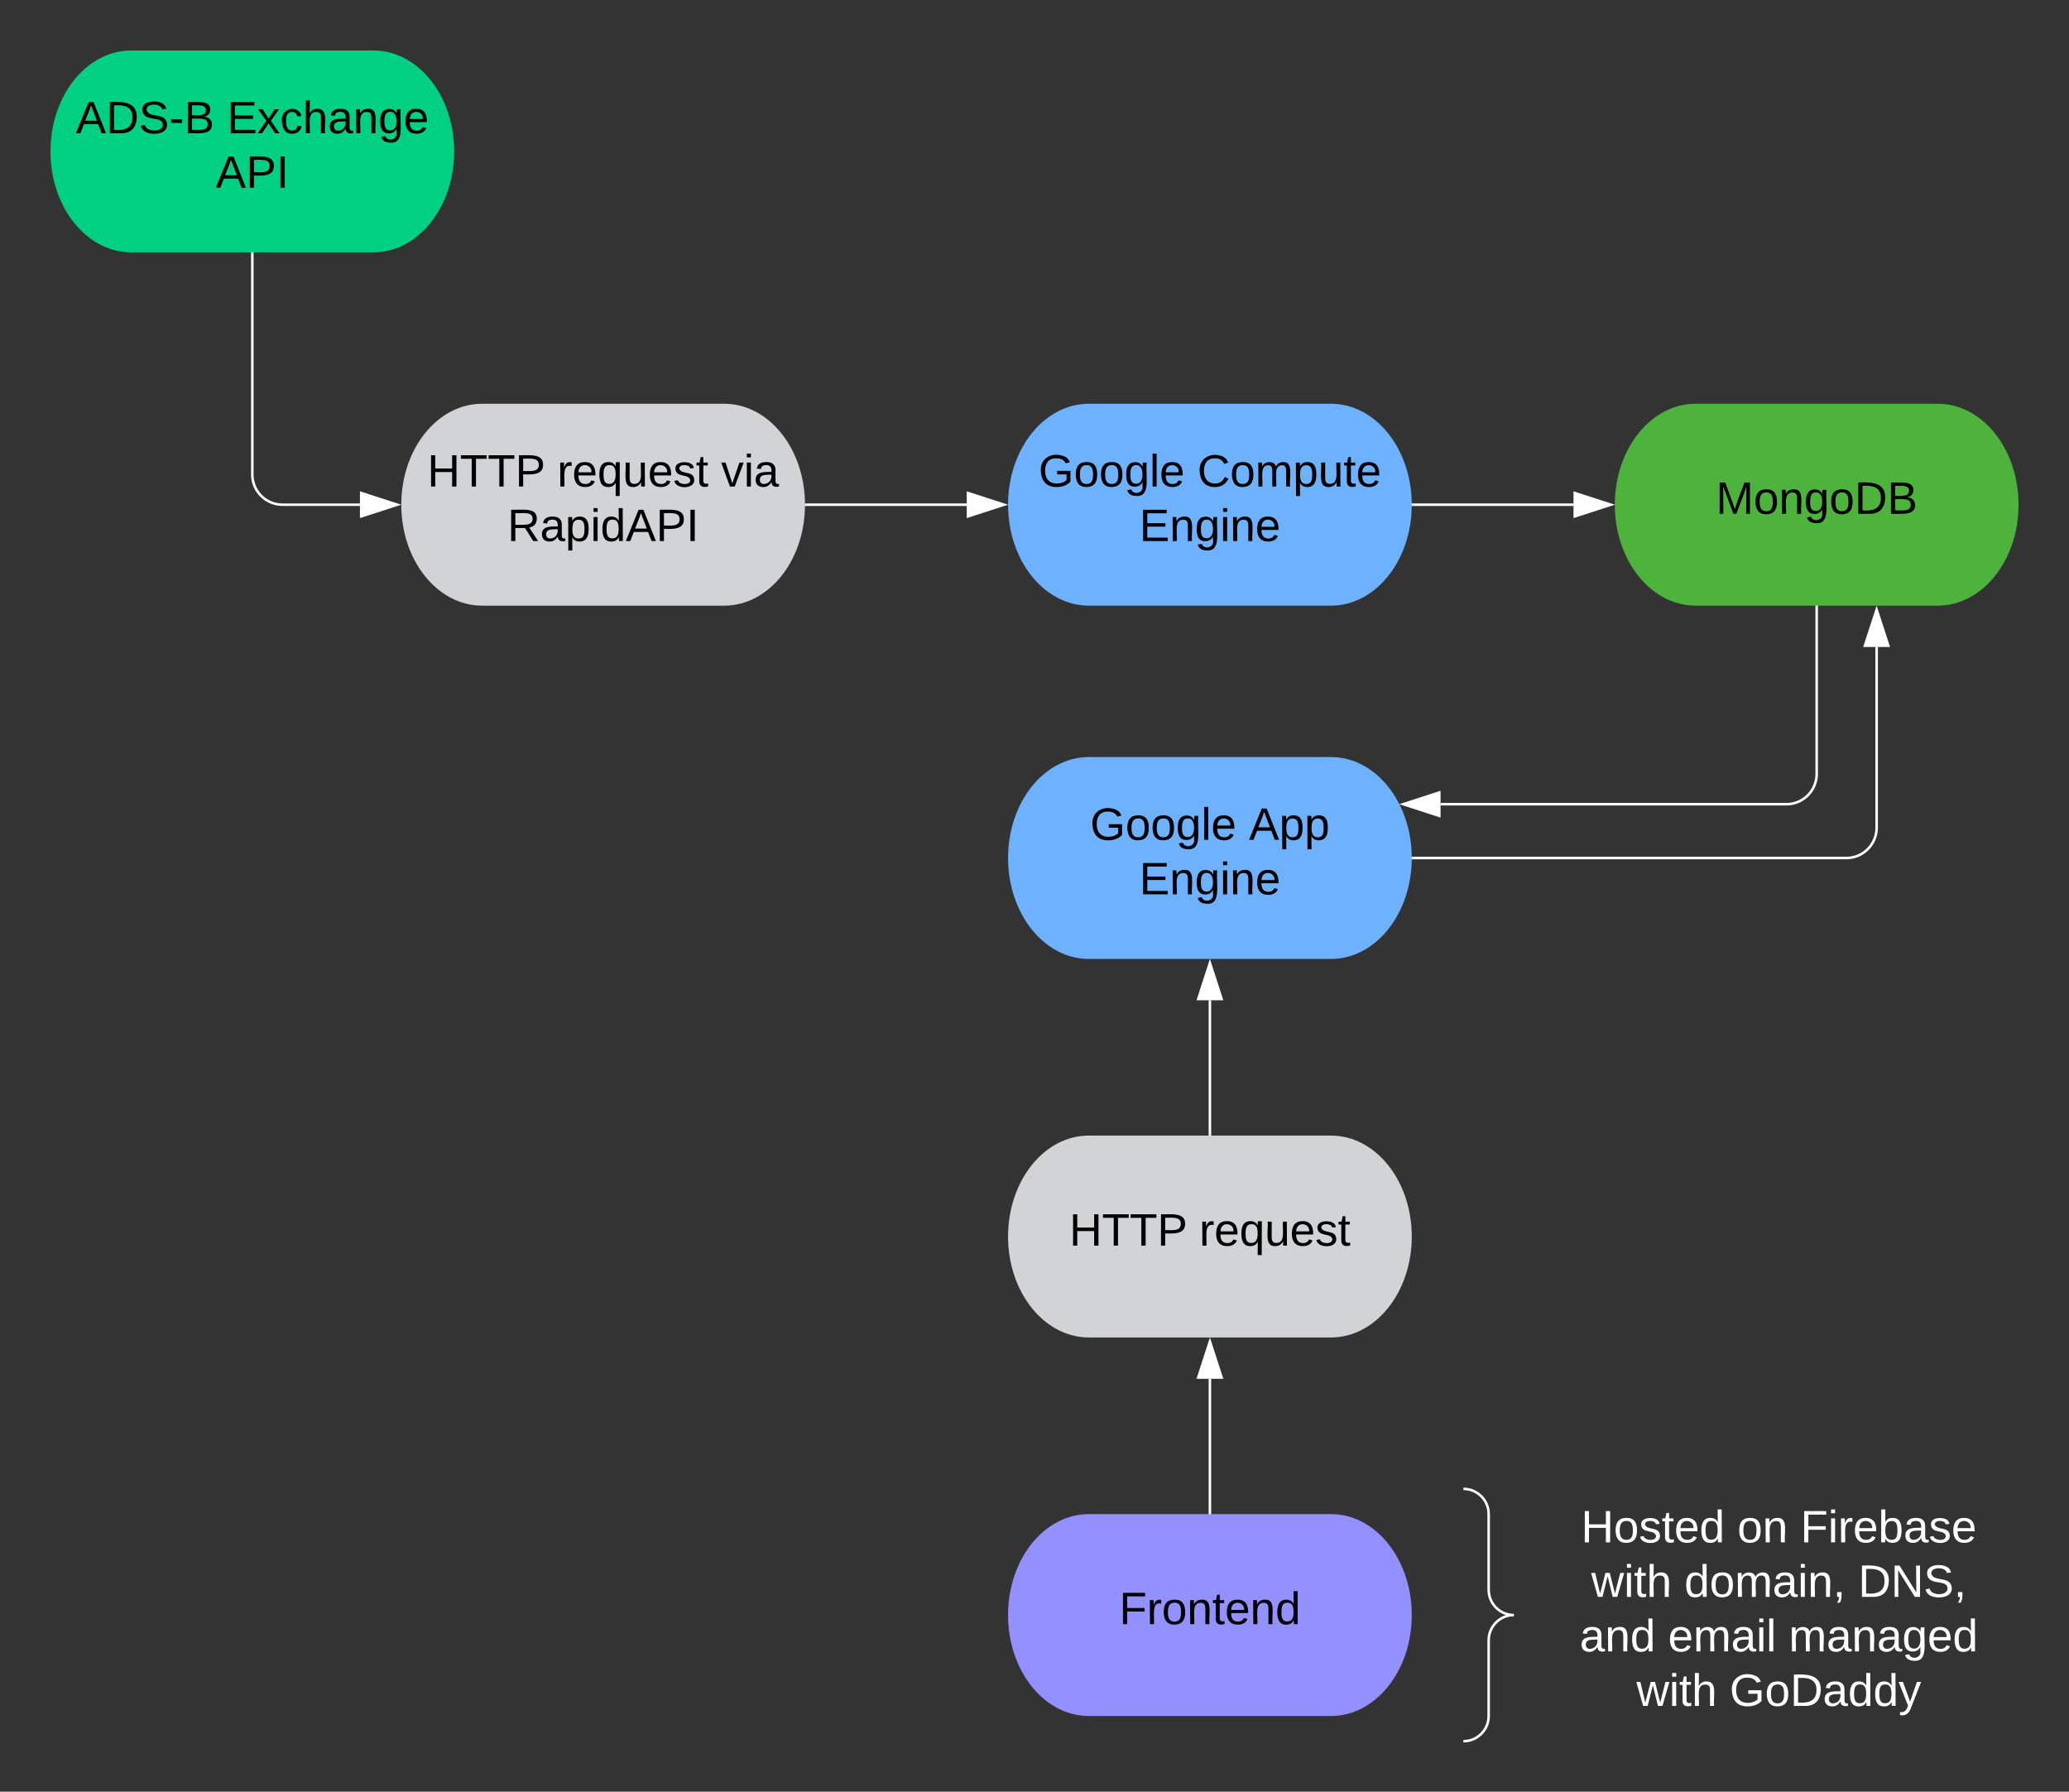 <svg xmlns="http://www.w3.org/2000/svg" xmlns:xlink="http://www.w3.org/1999/xlink" xmlns:lucid="lucid" width="820" height="710"><rect width="100%" height="100%" fill="#333333" stroke="none"/><g transform="translate(-200 -100)" lucid:page-tab-id="0_0"><path d="M348 120c17.67 0 32 17.9 32 40s-14.33 40-32 40h-96c-17.67 0-32-17.9-32-40s14.33-40 32-40z" stroke="#000" stroke-opacity="0" stroke-width="2" fill="#00d082"/><use xlink:href="#a" transform="matrix(1,0,0,1,225,125) translate(5.05 27.8)"/><use xlink:href="#b" transform="matrix(1,0,0,1,225,125) translate(64.95 27.8)"/><use xlink:href="#c" transform="matrix(1,0,0,1,225,125) translate(60.5 49.4)"/><path d="M727.52 260c17.67 0 32 17.9 32 40s-14.33 40-32 40h-96c-17.67 0-32-17.9-32-40s14.33-40 32-40z" stroke="#000" stroke-opacity="0" stroke-width="2" fill="#6db1ff"/><use xlink:href="#d" transform="matrix(1,0,0,1,604.521,265) translate(7.075 27.8)"/><use xlink:href="#e" transform="matrix(1,0,0,1,604.521,265) translate(70.025 27.8)"/><use xlink:href="#f" transform="matrix(1,0,0,1,604.521,265) translate(47.025 49.4)"/><path d="M968 260c17.67 0 32 17.9 32 40s-14.33 40-32 40h-96c-17.67 0-32-17.9-32-40s14.33-40 32-40z" stroke="#000" stroke-opacity="0" stroke-width="2" fill="#4db33d"/><use xlink:href="#g" transform="matrix(1,0,0,1,845,265) translate(35.05 38.6)"/><path d="M760.02 300h63.6" stroke="#fff" fill="none"/><path d="M760.03 300.5h-.54l.02-.5-.02-.5h.53z" stroke="#fff" stroke-width=".05" fill="#fff"/><path d="M838.38 300l-14.26 4.63v-9.26z" stroke="#fff" fill="#fff"/><path d="M727.52 400c17.67 0 32 17.9 32 40s-14.33 40-32 40h-96c-17.67 0-32-17.9-32-40s14.33-40 32-40z" stroke="#000" stroke-opacity="0" stroke-width="2" fill="#6db1ff"/><use xlink:href="#d" transform="matrix(1,0,0,1,604.521,405) translate(27.525 27.8)"/><use xlink:href="#h" transform="matrix(1,0,0,1,604.521,405) translate(90.475 27.8)"/><use xlink:href="#f" transform="matrix(1,0,0,1,604.521,405) translate(47.025 49.4)"/><path d="M727.52 550c17.67 0 32 17.9 32 40s-14.33 40-32 40h-96c-17.67 0-32-17.9-32-40s14.33-40 32-40z" stroke="#000" stroke-opacity="0" stroke-width="2" fill="#d2d3d5"/><use xlink:href="#i" transform="matrix(1,0,0,1,604.521,555) translate(19.275 38.6)"/><use xlink:href="#j" transform="matrix(1,0,0,1,604.521,555) translate(70.775 38.6)"/><path d="M679.52 549.5v-53.12" stroke="#fff" fill="none"/><path d="M680.02 550h-1v-.5h1z" stroke="#fff" stroke-width=".05" fill="#fff"/><path d="M679.52 481.62l4.64 14.26h-9.27z" stroke="#fff" fill="#fff"/><path d="M920 340.5v66.18a12 12 0 0 1-12 12H770.93" stroke="#fff" fill="none"/><path d="M920.5 340.5h-1v-.5h1z" stroke="#fff" stroke-width=".05" fill="#fff"/><path d="M756.16 418.68l14.27-4.64v9.27z" stroke="#fff" fill="#fff"/><path d="M760.02 440h171.74a12 12 0 0 0 12-12v-71.62" stroke="#fff" fill="none"/><path d="M760.03 440.5h-.54l.02-.5-.02-.5h.53z" stroke="#fff" stroke-width=".05" fill="#fff"/><path d="M943.76 341.62l4.63 14.26h-9.28z" stroke="#fff" fill="#fff"/><path d="M727.52 700c17.67 0 32 17.9 32 40s-14.33 40-32 40h-96c-17.67 0-32-17.9-32-40s14.33-40 32-40z" stroke="#000" stroke-opacity="0" stroke-width="2" fill="#9391ff"/><use xlink:href="#k" transform="matrix(1,0,0,1,604.521,705) translate(39.05 38.6)"/><path d="M679.52 699.5v-53.12" stroke="#fff" fill="none"/><path d="M680.02 700h-1v-.5h1z" stroke="#fff" stroke-width=".05" fill="#fff"/><path d="M679.52 631.62l4.64 14.26h-9.27z" stroke="#fff" fill="#fff"/><path d="M780 698a8 8 0 0 1 8-8h204a8 8 0 0 1 8 8v84a8 8 0 0 1-8 8H788a8 8 0 0 1-8-8z" fill="none"/><path d="M780 790c5.52 0 10-4.48 10-10v-30c0-5.52 4.48-10 10-10-5.52 0-10-4.48-10-10v-30c0-5.52-4.48-10-10-10" stroke="#fff" fill="none"/><use xlink:href="#l" transform="matrix(1,0,0,1,815,695) translate(11.6 16.2)"/><use xlink:href="#m" transform="matrix(1,0,0,1,815,695) translate(73.55 16.2)"/><use xlink:href="#n" transform="matrix(1,0,0,1,815,695) translate(98.55 16.2)"/><use xlink:href="#o" transform="matrix(1,0,0,1,815,695) translate(15.65 37.8)"/><use xlink:href="#p" transform="matrix(1,0,0,1,815,695) translate(52.55 37.8)"/><use xlink:href="#q" transform="matrix(1,0,0,1,815,695) translate(121.45 37.8)"/><use xlink:href="#r" transform="matrix(1,0,0,1,815,695) translate(11.1 59.4)"/><use xlink:href="#s" transform="matrix(1,0,0,1,815,695) translate(46.1 59.4)"/><use xlink:href="#t" transform="matrix(1,0,0,1,815,695) translate(93.95 59.4)"/><use xlink:href="#o" transform="matrix(1,0,0,1,815,695) translate(33.575 81)"/><use xlink:href="#u" transform="matrix(1,0,0,1,815,695) translate(70.475 81)"/><path d="M487.04 260c17.68 0 32 17.9 32 40s-14.32 40-32 40h-96c-17.67 0-32-17.9-32-40s14.33-40 32-40z" stroke="#000" stroke-opacity="0" stroke-width="2" fill="#d2d3d5"/><g><use xlink:href="#i" transform="matrix(1,0,0,1,364.043,265) translate(5.3 27.8)"/><use xlink:href="#v" transform="matrix(1,0,0,1,364.043,265) translate(56.8 27.8)"/><use xlink:href="#w" transform="matrix(1,0,0,1,364.043,265) translate(121.75 27.8)"/><use xlink:href="#x" transform="matrix(1,0,0,1,364.043,265) translate(37.05 49.4)"/></g><path d="M300 200.5V288a12 12 0 0 0 12 12h30.66" stroke="#fff" fill="none"/><path d="M300.5 200.5h-1v-.5h1z" stroke="#fff" stroke-width=".05" fill="#fff"/><path d="M357.43 300l-14.27 4.63v-9.26z" stroke="#fff" fill="#fff"/><path d="M519.54 300h63.6" stroke="#fff" fill="none"/><path d="M519.55 300.5H519l.04-.5v-.5h.5z" stroke="#fff" stroke-width=".05" fill="#fff"/><path d="M597.9 300l-14.26 4.63v-9.26z" stroke="#fff" fill="#fff"/><defs><path d="M205 0l-28-72H64L36 0H1l101-248h38L239 0h-34zm-38-99l-47-123c-12 45-31 82-46 123h93" id="y"/><path d="M30-248c118-7 216 8 213 122C240-48 200 0 122 0H30v-248zM63-27c89 8 146-16 146-99s-60-101-146-95v194" id="z"/><path d="M185-189c-5-48-123-54-124 2 14 75 158 14 163 119 3 78-121 87-175 55-17-10-28-26-33-46l33-7c5 56 141 63 141-1 0-78-155-14-162-118-5-82 145-84 179-34 5 7 8 16 11 25" id="A"/><path d="M16-82v-28h88v28H16" id="B"/><path d="M160-131c35 5 61 23 61 61C221 17 115-2 30 0v-248c76 3 177-17 177 60 0 33-19 50-47 57zm-97-11c50-1 110 9 110-42 0-47-63-36-110-37v79zm0 115c55-2 124 14 124-45 0-56-70-42-124-44v89" id="C"/><g id="a"><use transform="matrix(0.05,0,0,0.05,0,0)" xlink:href="#y"/><use transform="matrix(0.05,0,0,0.05,12,0)" xlink:href="#z"/><use transform="matrix(0.05,0,0,0.05,24.95,0)" xlink:href="#A"/><use transform="matrix(0.05,0,0,0.05,36.95,0)" xlink:href="#B"/><use transform="matrix(0.05,0,0,0.05,42.9,0)" xlink:href="#C"/></g><path d="M30 0v-248h187v28H63v79h144v27H63v87h162V0H30" id="D"/><path d="M141 0L90-78 38 0H4l68-98-65-92h35l48 74 47-74h35l-64 92 68 98h-35" id="E"/><path d="M96-169c-40 0-48 33-48 73s9 75 48 75c24 0 41-14 43-38l32 2c-6 37-31 61-74 61-59 0-76-41-82-99-10-93 101-131 147-64 4 7 5 14 7 22l-32 3c-4-21-16-35-41-35" id="F"/><path d="M106-169C34-169 62-67 57 0H25v-261h32l-1 103c12-21 28-36 61-36 89 0 53 116 60 194h-32v-121c2-32-8-49-39-48" id="G"/><path d="M141-36C126-15 110 5 73 4 37 3 15-17 15-53c-1-64 63-63 125-63 3-35-9-54-41-54-24 1-41 7-42 31l-33-3c5-37 33-52 76-52 45 0 72 20 72 64v82c-1 20 7 32 28 27v20c-31 9-61-2-59-35zM48-53c0 20 12 33 32 33 41-3 63-29 60-74-43 2-92-5-92 41" id="H"/><path d="M117-194c89-4 53 116 60 194h-32v-121c0-31-8-49-39-48C34-167 62-67 57 0H25l-1-190h30c1 10-1 24 2 32 11-22 29-35 61-36" id="I"/><path d="M177-190C167-65 218 103 67 71c-23-6-38-20-44-43l32-5c15 47 100 32 89-28v-30C133-14 115 1 83 1 29 1 15-40 15-95c0-56 16-97 71-98 29-1 48 16 59 35 1-10 0-23 2-32h30zM94-22c36 0 50-32 50-73 0-42-14-75-50-75-39 0-46 34-46 75s6 73 46 73" id="J"/><path d="M100-194c63 0 86 42 84 106H49c0 40 14 67 53 68 26 1 43-12 49-29l28 8c-11 28-37 45-77 45C44 4 14-33 15-96c1-61 26-98 85-98zm52 81c6-60-76-77-97-28-3 7-6 17-6 28h103" id="K"/><g id="b"><use transform="matrix(0.05,0,0,0.05,0,0)" xlink:href="#D"/><use transform="matrix(0.05,0,0,0.05,12,0)" xlink:href="#E"/><use transform="matrix(0.05,0,0,0.05,21,0)" xlink:href="#F"/><use transform="matrix(0.05,0,0,0.05,30,0)" xlink:href="#G"/><use transform="matrix(0.05,0,0,0.05,40,0)" xlink:href="#H"/><use transform="matrix(0.05,0,0,0.05,50,0)" xlink:href="#I"/><use transform="matrix(0.05,0,0,0.05,60,0)" xlink:href="#J"/><use transform="matrix(0.05,0,0,0.05,70,0)" xlink:href="#K"/></g><path d="M30-248c87 1 191-15 191 75 0 78-77 80-158 76V0H30v-248zm33 125c57 0 124 11 124-50 0-59-68-47-124-48v98" id="L"/><path d="M33 0v-248h34V0H33" id="M"/><g id="c"><use transform="matrix(0.05,0,0,0.05,0,0)" xlink:href="#y"/><use transform="matrix(0.05,0,0,0.05,12,0)" xlink:href="#L"/><use transform="matrix(0.05,0,0,0.05,24,0)" xlink:href="#M"/></g><path d="M143 4C61 4 22-44 18-125c-5-107 100-154 193-111 17 8 29 25 37 43l-32 9c-13-25-37-40-76-40-61 0-88 39-88 99 0 61 29 100 91 101 35 0 62-11 79-27v-45h-74v-28h105v86C228-13 192 4 143 4" id="N"/><path d="M100-194c62-1 85 37 85 99 1 63-27 99-86 99S16-35 15-95c0-66 28-99 85-99zM99-20c44 1 53-31 53-75 0-43-8-75-51-75s-53 32-53 75 10 74 51 75" id="O"/><path d="M24 0v-261h32V0H24" id="P"/><g id="d"><use transform="matrix(0.05,0,0,0.05,0,0)" xlink:href="#N"/><use transform="matrix(0.05,0,0,0.05,14,0)" xlink:href="#O"/><use transform="matrix(0.05,0,0,0.05,24,0)" xlink:href="#O"/><use transform="matrix(0.05,0,0,0.05,34,0)" xlink:href="#J"/><use transform="matrix(0.05,0,0,0.05,44,0)" xlink:href="#P"/><use transform="matrix(0.05,0,0,0.05,47.95,0)" xlink:href="#K"/></g><path d="M212-179c-10-28-35-45-73-45-59 0-87 40-87 99 0 60 29 101 89 101 43 0 62-24 78-52l27 14C228-24 195 4 139 4 59 4 22-46 18-125c-6-104 99-153 187-111 19 9 31 26 39 46" id="Q"/><path d="M210-169c-67 3-38 105-44 169h-31v-121c0-29-5-50-35-48C34-165 62-65 56 0H25l-1-190h30c1 10-1 24 2 32 10-44 99-50 107 0 11-21 27-35 58-36 85-2 47 119 55 194h-31v-121c0-29-5-49-35-48" id="R"/><path d="M115-194c55 1 70 41 70 98S169 2 115 4C84 4 66-9 55-30l1 105H24l-1-265h31l2 30c10-21 28-34 59-34zm-8 174c40 0 45-34 45-75s-6-73-45-74c-42 0-51 32-51 76 0 43 10 73 51 73" id="S"/><path d="M84 4C-5 8 30-112 23-190h32v120c0 31 7 50 39 49 72-2 45-101 50-169h31l1 190h-30c-1-10 1-25-2-33-11 22-28 36-60 37" id="T"/><path d="M59-47c-2 24 18 29 38 22v24C64 9 27 4 27-40v-127H5v-23h24l9-43h21v43h35v23H59v120" id="U"/><g id="e"><use transform="matrix(0.05,0,0,0.05,0,0)" xlink:href="#Q"/><use transform="matrix(0.05,0,0,0.05,12.95,0)" xlink:href="#O"/><use transform="matrix(0.05,0,0,0.05,22.95,0)" xlink:href="#R"/><use transform="matrix(0.05,0,0,0.05,37.9,0)" xlink:href="#S"/><use transform="matrix(0.05,0,0,0.05,47.9,0)" xlink:href="#T"/><use transform="matrix(0.05,0,0,0.05,57.9,0)" xlink:href="#U"/><use transform="matrix(0.05,0,0,0.05,62.9,0)" xlink:href="#K"/></g><path d="M24-231v-30h32v30H24zM24 0v-190h32V0H24" id="V"/><g id="f"><use transform="matrix(0.05,0,0,0.05,0,0)" xlink:href="#D"/><use transform="matrix(0.05,0,0,0.05,12,0)" xlink:href="#I"/><use transform="matrix(0.05,0,0,0.05,22,0)" xlink:href="#J"/><use transform="matrix(0.05,0,0,0.05,32,0)" xlink:href="#V"/><use transform="matrix(0.05,0,0,0.05,35.95,0)" xlink:href="#I"/><use transform="matrix(0.05,0,0,0.05,45.95,0)" xlink:href="#K"/></g><path d="M240 0l2-218c-23 76-54 145-80 218h-23L58-218 59 0H30v-248h44l77 211c21-75 51-140 76-211h43V0h-30" id="W"/><g id="g"><use transform="matrix(0.05,0,0,0.05,0,0)" xlink:href="#W"/><use transform="matrix(0.05,0,0,0.05,14.95,0)" xlink:href="#O"/><use transform="matrix(0.05,0,0,0.05,24.95,0)" xlink:href="#I"/><use transform="matrix(0.05,0,0,0.05,34.95,0)" xlink:href="#J"/><use transform="matrix(0.05,0,0,0.05,44.95,0)" xlink:href="#O"/><use transform="matrix(0.05,0,0,0.05,54.95,0)" xlink:href="#z"/><use transform="matrix(0.05,0,0,0.05,67.9,0)" xlink:href="#C"/></g><g id="h"><use transform="matrix(0.05,0,0,0.05,0,0)" xlink:href="#y"/><use transform="matrix(0.05,0,0,0.05,12,0)" xlink:href="#S"/><use transform="matrix(0.05,0,0,0.05,22,0)" xlink:href="#S"/></g><path d="M197 0v-115H63V0H30v-248h33v105h134v-105h34V0h-34" id="X"/><path d="M127-220V0H93v-220H8v-28h204v28h-85" id="Y"/><g id="i"><use transform="matrix(0.05,0,0,0.05,0,0)" xlink:href="#X"/><use transform="matrix(0.05,0,0,0.05,12.95,0)" xlink:href="#Y"/><use transform="matrix(0.05,0,0,0.05,23.9,0)" xlink:href="#Y"/><use transform="matrix(0.05,0,0,0.05,34.85,0)" xlink:href="#L"/></g><path d="M114-163C36-179 61-72 57 0H25l-1-190h30c1 12-1 29 2 39 6-27 23-49 58-41v29" id="Z"/><path d="M145-31C134-9 116 4 85 4 32 4 16-35 15-94c0-59 17-99 70-100 32-1 48 14 60 33 0-11-1-24 2-32h30l-1 268h-32zM93-21c41 0 51-33 51-76s-8-73-50-73c-40 0-46 35-46 75s5 74 45 74" id="aa"/><path d="M135-143c-3-34-86-38-87 0 15 53 115 12 119 90S17 21 10-45l28-5c4 36 97 45 98 0-10-56-113-15-118-90-4-57 82-63 122-42 12 7 21 19 24 35" id="ab"/><g id="j"><use transform="matrix(0.05,0,0,0.05,0,0)" xlink:href="#Z"/><use transform="matrix(0.05,0,0,0.05,5.95,0)" xlink:href="#K"/><use transform="matrix(0.05,0,0,0.05,15.95,0)" xlink:href="#aa"/><use transform="matrix(0.05,0,0,0.05,25.95,0)" xlink:href="#T"/><use transform="matrix(0.05,0,0,0.05,35.95,0)" xlink:href="#K"/><use transform="matrix(0.05,0,0,0.05,45.95,0)" xlink:href="#ab"/><use transform="matrix(0.05,0,0,0.05,54.95,0)" xlink:href="#U"/></g><path d="M63-220v92h138v28H63V0H30v-248h175v28H63" id="ac"/><path d="M85-194c31 0 48 13 60 33l-1-100h32l1 261h-30c-2-10 0-23-3-31C134-8 116 4 85 4 32 4 16-35 15-94c0-66 23-100 70-100zm9 24c-40 0-46 34-46 75 0 40 6 74 45 74 42 0 51-32 51-76 0-42-9-74-50-73" id="ad"/><g id="k"><use transform="matrix(0.05,0,0,0.05,0,0)" xlink:href="#ac"/><use transform="matrix(0.05,0,0,0.05,10.95,0)" xlink:href="#Z"/><use transform="matrix(0.05,0,0,0.05,16.9,0)" xlink:href="#O"/><use transform="matrix(0.05,0,0,0.05,26.9,0)" xlink:href="#I"/><use transform="matrix(0.05,0,0,0.05,36.9,0)" xlink:href="#U"/><use transform="matrix(0.05,0,0,0.05,41.9,0)" xlink:href="#K"/><use transform="matrix(0.05,0,0,0.05,51.9,0)" xlink:href="#I"/><use transform="matrix(0.05,0,0,0.05,61.9,0)" xlink:href="#ad"/></g><path fill="#fff" d="M197 0v-115H63V0H30v-248h33v105h134v-105h34V0h-34" id="ae"/><path fill="#fff" d="M100-194c62-1 85 37 85 99 1 63-27 99-86 99S16-35 15-95c0-66 28-99 85-99zM99-20c44 1 53-31 53-75 0-43-8-75-51-75s-53 32-53 75 10 74 51 75" id="af"/><path fill="#fff" d="M135-143c-3-34-86-38-87 0 15 53 115 12 119 90S17 21 10-45l28-5c4 36 97 45 98 0-10-56-113-15-118-90-4-57 82-63 122-42 12 7 21 19 24 35" id="ag"/><path fill="#fff" d="M59-47c-2 24 18 29 38 22v24C64 9 27 4 27-40v-127H5v-23h24l9-43h21v43h35v23H59v120" id="ah"/><path fill="#fff" d="M100-194c63 0 86 42 84 106H49c0 40 14 67 53 68 26 1 43-12 49-29l28 8c-11 28-37 45-77 45C44 4 14-33 15-96c1-61 26-98 85-98zm52 81c6-60-76-77-97-28-3 7-6 17-6 28h103" id="ai"/><path fill="#fff" d="M85-194c31 0 48 13 60 33l-1-100h32l1 261h-30c-2-10 0-23-3-31C134-8 116 4 85 4 32 4 16-35 15-94c0-66 23-100 70-100zm9 24c-40 0-46 34-46 75 0 40 6 74 45 74 42 0 51-32 51-76 0-42-9-74-50-73" id="aj"/><g id="l"><use transform="matrix(0.05,0,0,0.05,0,0)" xlink:href="#ae"/><use transform="matrix(0.05,0,0,0.05,12.95,0)" xlink:href="#af"/><use transform="matrix(0.05,0,0,0.05,22.95,0)" xlink:href="#ag"/><use transform="matrix(0.05,0,0,0.05,31.95,0)" xlink:href="#ah"/><use transform="matrix(0.05,0,0,0.05,36.95,0)" xlink:href="#ai"/><use transform="matrix(0.05,0,0,0.05,46.95,0)" xlink:href="#aj"/></g><path fill="#fff" d="M117-194c89-4 53 116 60 194h-32v-121c0-31-8-49-39-48C34-167 62-67 57 0H25l-1-190h30c1 10-1 24 2 32 11-22 29-35 61-36" id="ak"/><g id="m"><use transform="matrix(0.05,0,0,0.05,0,0)" xlink:href="#af"/><use transform="matrix(0.05,0,0,0.05,10,0)" xlink:href="#ak"/></g><path fill="#fff" d="M63-220v92h138v28H63V0H30v-248h175v28H63" id="al"/><path fill="#fff" d="M24-231v-30h32v30H24zM24 0v-190h32V0H24" id="am"/><path fill="#fff" d="M114-163C36-179 61-72 57 0H25l-1-190h30c1 12-1 29 2 39 6-27 23-49 58-41v29" id="an"/><path fill="#fff" d="M115-194c53 0 69 39 70 98 0 66-23 100-70 100C84 3 66-7 56-30L54 0H23l1-261h32v101c10-23 28-34 59-34zm-8 174c40 0 45-34 45-75 0-40-5-75-45-74-42 0-51 32-51 76 0 43 10 73 51 73" id="ao"/><path fill="#fff" d="M141-36C126-15 110 5 73 4 37 3 15-17 15-53c-1-64 63-63 125-63 3-35-9-54-41-54-24 1-41 7-42 31l-33-3c5-37 33-52 76-52 45 0 72 20 72 64v82c-1 20 7 32 28 27v20c-31 9-61-2-59-35zM48-53c0 20 12 33 32 33 41-3 63-29 60-74-43 2-92-5-92 41" id="ap"/><g id="n"><use transform="matrix(0.05,0,0,0.05,0,0)" xlink:href="#al"/><use transform="matrix(0.05,0,0,0.05,10.95,0)" xlink:href="#am"/><use transform="matrix(0.05,0,0,0.05,14.9,0)" xlink:href="#an"/><use transform="matrix(0.05,0,0,0.05,20.85,0)" xlink:href="#ai"/><use transform="matrix(0.05,0,0,0.05,30.85,0)" xlink:href="#ao"/><use transform="matrix(0.05,0,0,0.05,40.85,0)" xlink:href="#ap"/><use transform="matrix(0.05,0,0,0.05,50.85,0)" xlink:href="#ag"/><use transform="matrix(0.05,0,0,0.05,59.85,0)" xlink:href="#ai"/></g><path fill="#fff" d="M206 0h-36l-40-164L89 0H53L-1-190h32L70-26l43-164h34l41 164 42-164h31" id="aq"/><path fill="#fff" d="M106-169C34-169 62-67 57 0H25v-261h32l-1 103c12-21 28-36 61-36 89 0 53 116 60 194h-32v-121c2-32-8-49-39-48" id="ar"/><g id="o"><use transform="matrix(0.05,0,0,0.05,0,0)" xlink:href="#aq"/><use transform="matrix(0.05,0,0,0.05,12.95,0)" xlink:href="#am"/><use transform="matrix(0.05,0,0,0.05,16.9,0)" xlink:href="#ah"/><use transform="matrix(0.05,0,0,0.05,21.9,0)" xlink:href="#ar"/></g><path fill="#fff" d="M210-169c-67 3-38 105-44 169h-31v-121c0-29-5-50-35-48C34-165 62-65 56 0H25l-1-190h30c1 10-1 24 2 32 10-44 99-50 107 0 11-21 27-35 58-36 85-2 47 119 55 194h-31v-121c0-29-5-49-35-48" id="as"/><path fill="#fff" d="M68-38c1 34 0 65-14 84H32c9-13 17-26 17-46H33v-38h35" id="at"/><g id="p"><use transform="matrix(0.05,0,0,0.05,0,0)" xlink:href="#aj"/><use transform="matrix(0.05,0,0,0.05,10,0)" xlink:href="#af"/><use transform="matrix(0.05,0,0,0.05,20,0)" xlink:href="#as"/><use transform="matrix(0.05,0,0,0.05,34.95,0)" xlink:href="#ap"/><use transform="matrix(0.05,0,0,0.05,44.95,0)" xlink:href="#am"/><use transform="matrix(0.05,0,0,0.05,48.9,0)" xlink:href="#ak"/><use transform="matrix(0.05,0,0,0.05,58.9,0)" xlink:href="#at"/></g><path fill="#fff" d="M30-248c118-7 216 8 213 122C240-48 200 0 122 0H30v-248zM63-27c89 8 146-16 146-99s-60-101-146-95v194" id="au"/><path fill="#fff" d="M190 0L58-211 59 0H30v-248h39L202-35l-2-213h31V0h-41" id="av"/><path fill="#fff" d="M185-189c-5-48-123-54-124 2 14 75 158 14 163 119 3 78-121 87-175 55-17-10-28-26-33-46l33-7c5 56 141 63 141-1 0-78-155-14-162-118-5-82 145-84 179-34 5 7 8 16 11 25" id="aw"/><g id="q"><use transform="matrix(0.05,0,0,0.05,0,0)" xlink:href="#au"/><use transform="matrix(0.05,0,0,0.05,12.95,0)" xlink:href="#av"/><use transform="matrix(0.05,0,0,0.05,25.9,0)" xlink:href="#aw"/><use transform="matrix(0.05,0,0,0.05,37.9,0)" xlink:href="#at"/></g><g id="r"><use transform="matrix(0.05,0,0,0.05,0,0)" xlink:href="#ap"/><use transform="matrix(0.05,0,0,0.05,10,0)" xlink:href="#ak"/><use transform="matrix(0.05,0,0,0.05,20,0)" xlink:href="#aj"/></g><path fill="#fff" d="M24 0v-261h32V0H24" id="ax"/><g id="s"><use transform="matrix(0.05,0,0,0.05,0,0)" xlink:href="#ai"/><use transform="matrix(0.05,0,0,0.05,10,0)" xlink:href="#as"/><use transform="matrix(0.05,0,0,0.05,24.95,0)" xlink:href="#ap"/><use transform="matrix(0.05,0,0,0.05,34.95,0)" xlink:href="#am"/><use transform="matrix(0.05,0,0,0.05,38.9,0)" xlink:href="#ax"/></g><path fill="#fff" d="M177-190C167-65 218 103 67 71c-23-6-38-20-44-43l32-5c15 47 100 32 89-28v-30C133-14 115 1 83 1 29 1 15-40 15-95c0-56 16-97 71-98 29-1 48 16 59 35 1-10 0-23 2-32h30zM94-22c36 0 50-32 50-73 0-42-14-75-50-75-39 0-46 34-46 75s6 73 46 73" id="ay"/><g id="t"><use transform="matrix(0.05,0,0,0.05,0,0)" xlink:href="#as"/><use transform="matrix(0.05,0,0,0.05,14.95,0)" xlink:href="#ap"/><use transform="matrix(0.05,0,0,0.05,24.95,0)" xlink:href="#ak"/><use transform="matrix(0.05,0,0,0.05,34.95,0)" xlink:href="#ap"/><use transform="matrix(0.05,0,0,0.05,44.95,0)" xlink:href="#ay"/><use transform="matrix(0.05,0,0,0.05,54.95,0)" xlink:href="#ai"/><use transform="matrix(0.05,0,0,0.05,64.95,0)" xlink:href="#aj"/></g><path fill="#fff" d="M143 4C61 4 22-44 18-125c-5-107 100-154 193-111 17 8 29 25 37 43l-32 9c-13-25-37-40-76-40-61 0-88 39-88 99 0 61 29 100 91 101 35 0 62-11 79-27v-45h-74v-28h105v86C228-13 192 4 143 4" id="az"/><path fill="#fff" d="M179-190L93 31C79 59 56 82 12 73V49c39 6 53-20 64-50L1-190h34L92-34l54-156h33" id="aA"/><g id="u"><use transform="matrix(0.05,0,0,0.05,0,0)" xlink:href="#az"/><use transform="matrix(0.05,0,0,0.05,14,0)" xlink:href="#af"/><use transform="matrix(0.05,0,0,0.05,24,0)" xlink:href="#au"/><use transform="matrix(0.05,0,0,0.05,36.95,0)" xlink:href="#ap"/><use transform="matrix(0.05,0,0,0.05,46.95,0)" xlink:href="#aj"/><use transform="matrix(0.05,0,0,0.05,56.95,0)" xlink:href="#aj"/><use transform="matrix(0.05,0,0,0.05,66.95,0)" xlink:href="#aA"/></g><g id="v"><use transform="matrix(0.05,0,0,0.05,0,0)" xlink:href="#Z"/><use transform="matrix(0.05,0,0,0.05,5.95,0)" xlink:href="#K"/><use transform="matrix(0.05,0,0,0.05,15.95,0)" xlink:href="#aa"/><use transform="matrix(0.05,0,0,0.05,25.95,0)" xlink:href="#T"/><use transform="matrix(0.05,0,0,0.05,35.95,0)" xlink:href="#K"/><use transform="matrix(0.05,0,0,0.05,45.95,0)" xlink:href="#ab"/><use transform="matrix(0.05,0,0,0.05,54.95,0)" xlink:href="#U"/></g><path d="M108 0H70L1-190h34L89-25l56-165h34" id="aB"/><g id="w"><use transform="matrix(0.05,0,0,0.05,0,0)" xlink:href="#aB"/><use transform="matrix(0.05,0,0,0.05,9,0)" xlink:href="#V"/><use transform="matrix(0.05,0,0,0.05,12.95,0)" xlink:href="#H"/></g><path d="M233-177c-1 41-23 64-60 70L243 0h-38l-65-103H63V0H30v-248c88 3 205-21 203 71zM63-129c60-2 137 13 137-47 0-61-80-42-137-45v92" id="aC"/><g id="x"><use transform="matrix(0.05,0,0,0.05,0,0)" xlink:href="#aC"/><use transform="matrix(0.05,0,0,0.05,12.95,0)" xlink:href="#H"/><use transform="matrix(0.05,0,0,0.05,22.95,0)" xlink:href="#S"/><use transform="matrix(0.05,0,0,0.05,32.95,0)" xlink:href="#V"/><use transform="matrix(0.05,0,0,0.05,36.9,0)" xlink:href="#ad"/><use transform="matrix(0.05,0,0,0.05,46.9,0)" xlink:href="#y"/><use transform="matrix(0.05,0,0,0.05,58.9,0)" xlink:href="#L"/><use transform="matrix(0.05,0,0,0.05,70.9,0)" xlink:href="#M"/></g></defs></g></svg>
